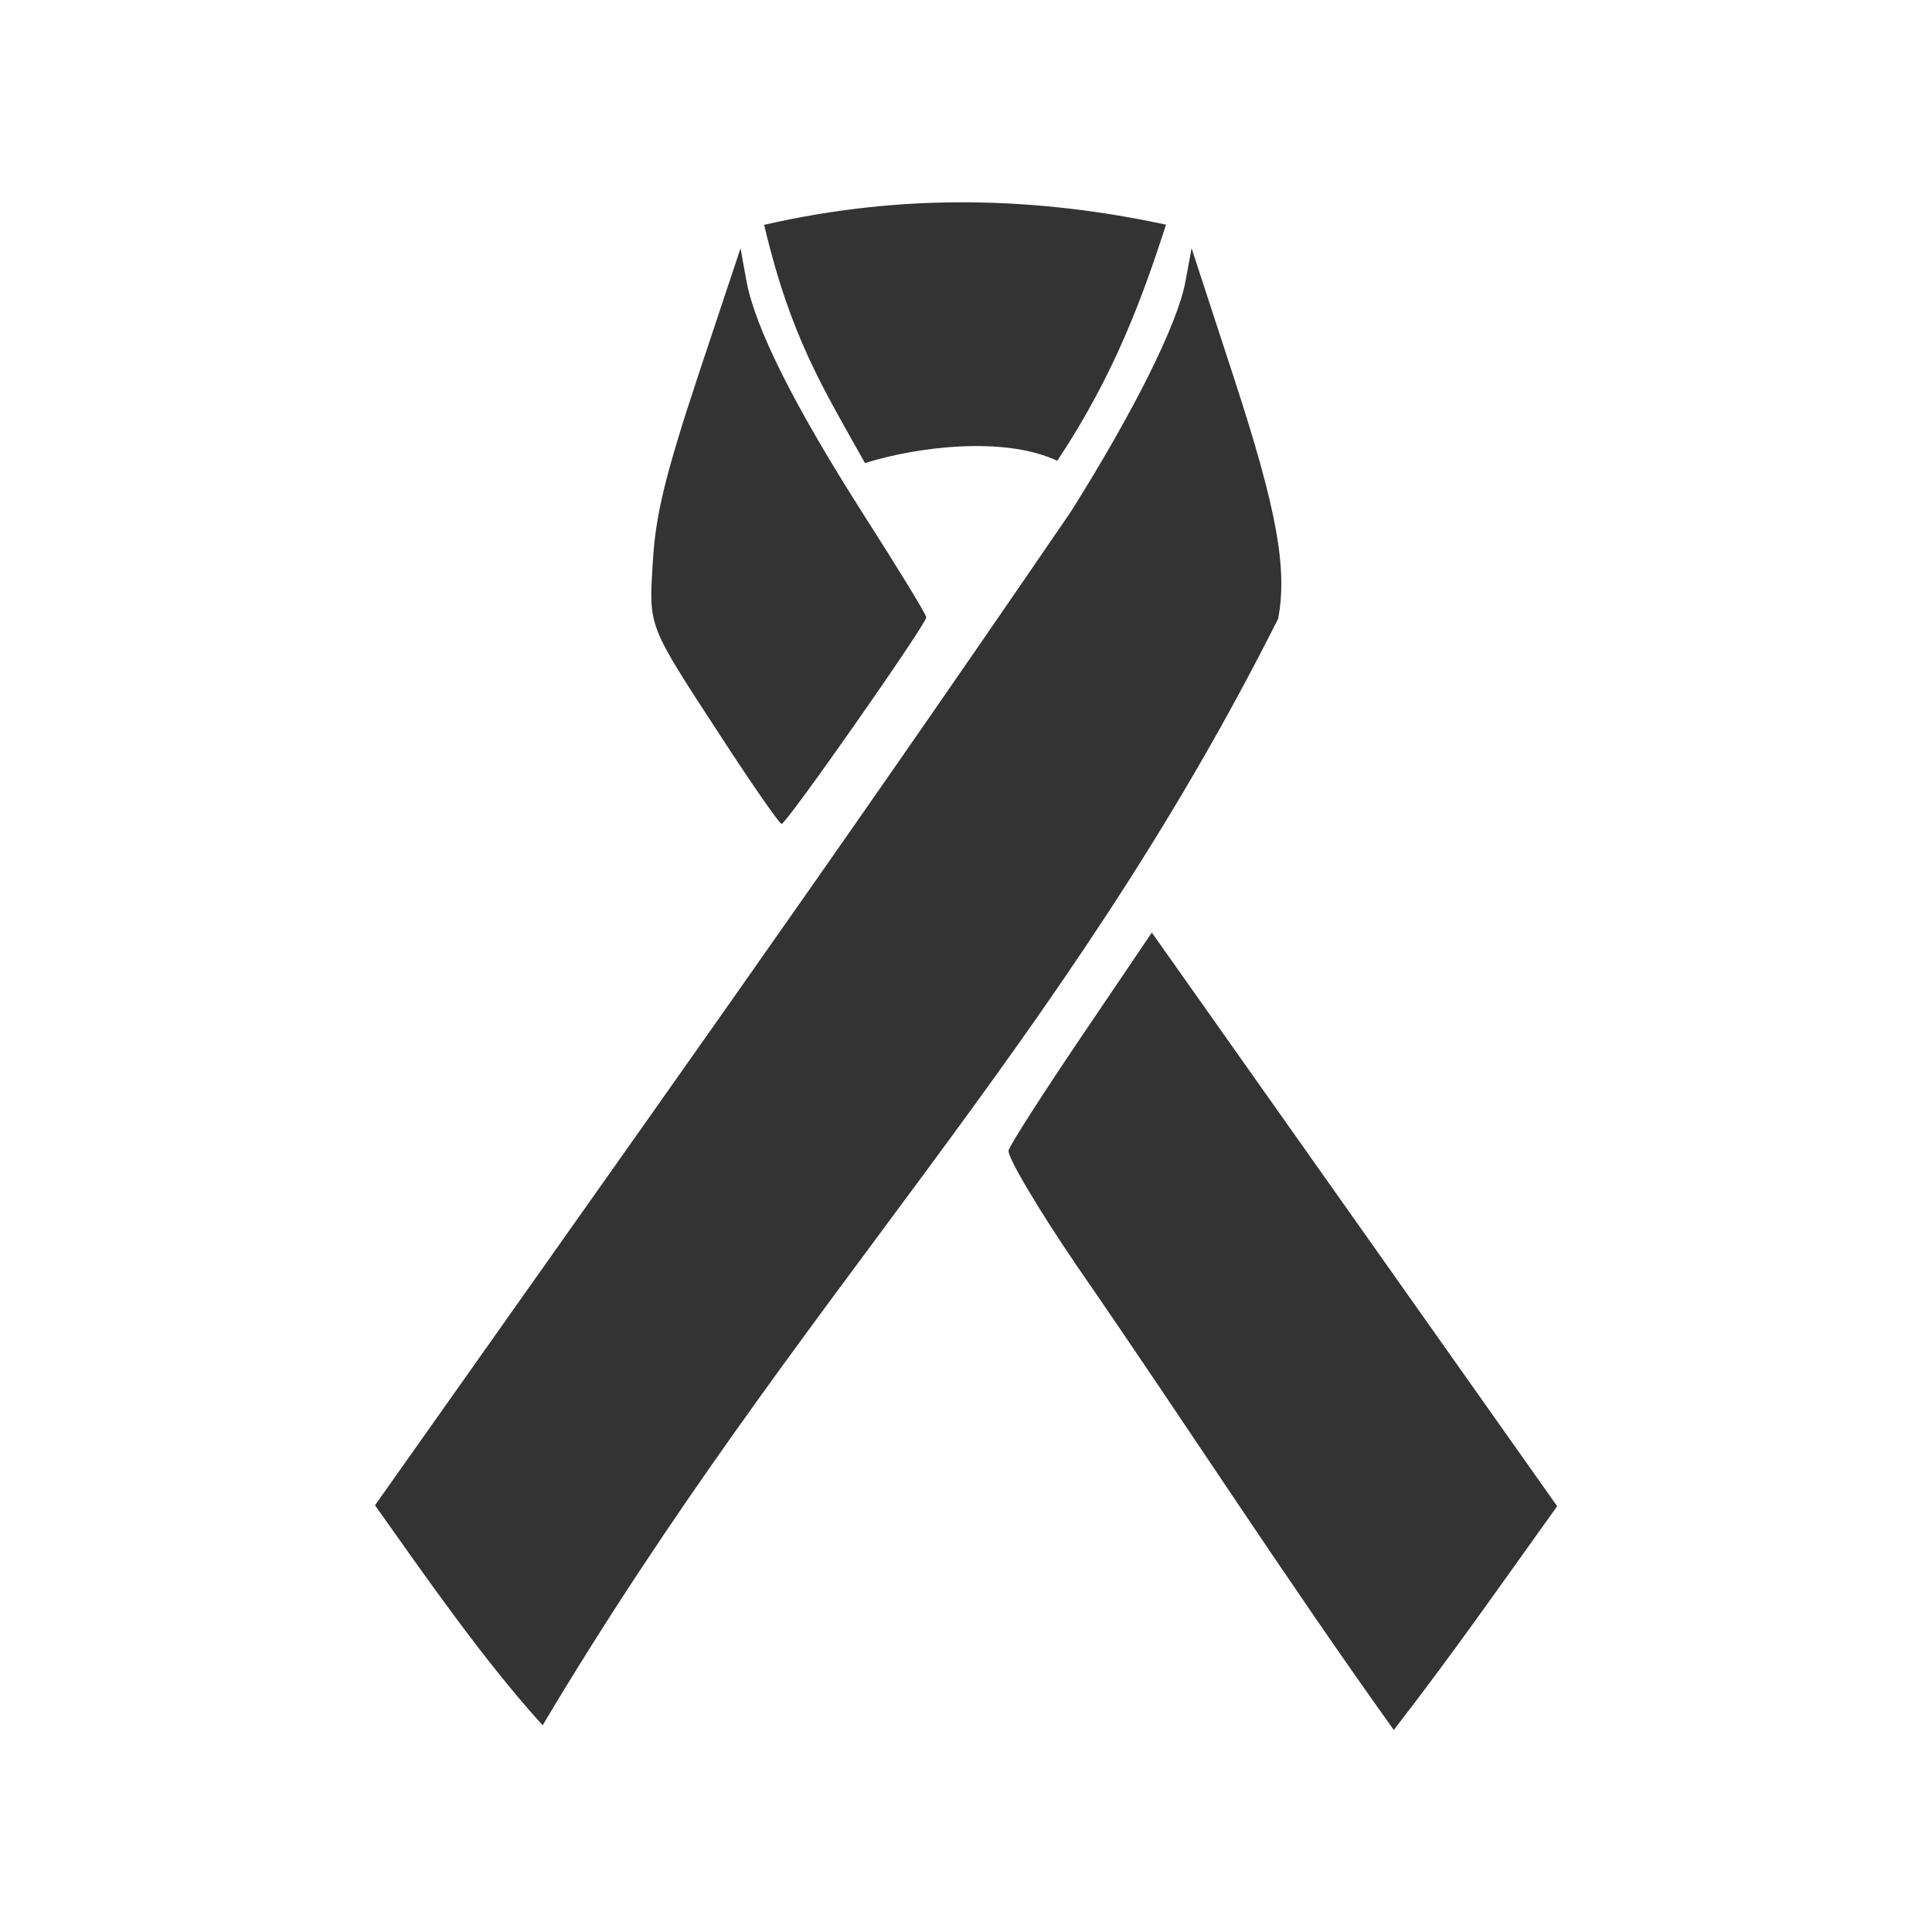 <svg xmlns="http://www.w3.org/2000/svg" xmlns:osb="http://www.openswatchbook.org/uri/2009/osb" id="svg8" width="48" height="48" version="1.1" viewBox="0 0 12.7 12.7"><title id="title4753">UIO-icon</title><g id="layer1" fill="#333" transform="translate(0,-284.3)"><path id="path5786" d="m6.376 285.63c-0.44-0.004-0.89 0.042-1.353 0.148 0.175 0.741 0.389 1.076 0.663 1.566 0.347-0.109 0.918-0.178 1.264-0.015 0.376-0.566 0.559-1.071 0.715-1.552-0.421-0.091-0.85-0.143-1.29-0.147zm-1.508 0.302-0.277 0.832c-0.216 0.652-0.281 0.918-0.299 1.22-0.027 0.446-0.041 0.409 0.457 1.173 0.2 0.307 0.375 0.559 0.389 0.559 0.031 0.001 0.951-1.313 0.951-1.358 0-0.018-0.184-0.319-0.408-0.669-0.463-0.725-0.719-1.238-0.775-1.546zm2.965 0-0.042 0.226c-0.053 0.276-0.337 0.846-0.75 1.503-1.6 2.341-2.868 4.115-4.576 6.534 0.346 0.488 0.717 1.022 1.102 1.446 1.688-2.832 3.412-4.443 4.835-7.274 0.062-0.332-0.009-0.72-0.289-1.578zm-0.262 4.499-0.46 0.68c-0.253 0.374-0.47 0.712-0.481 0.751-0.011 0.039 0.191 0.381 0.45 0.761 0.731 1.058 1.336 2.005 2.082 3.049 0.393-0.508 0.672-0.91 1.074-1.471-0.888-1.257-1.776-2.513-2.664-3.77z"/></g></svg>